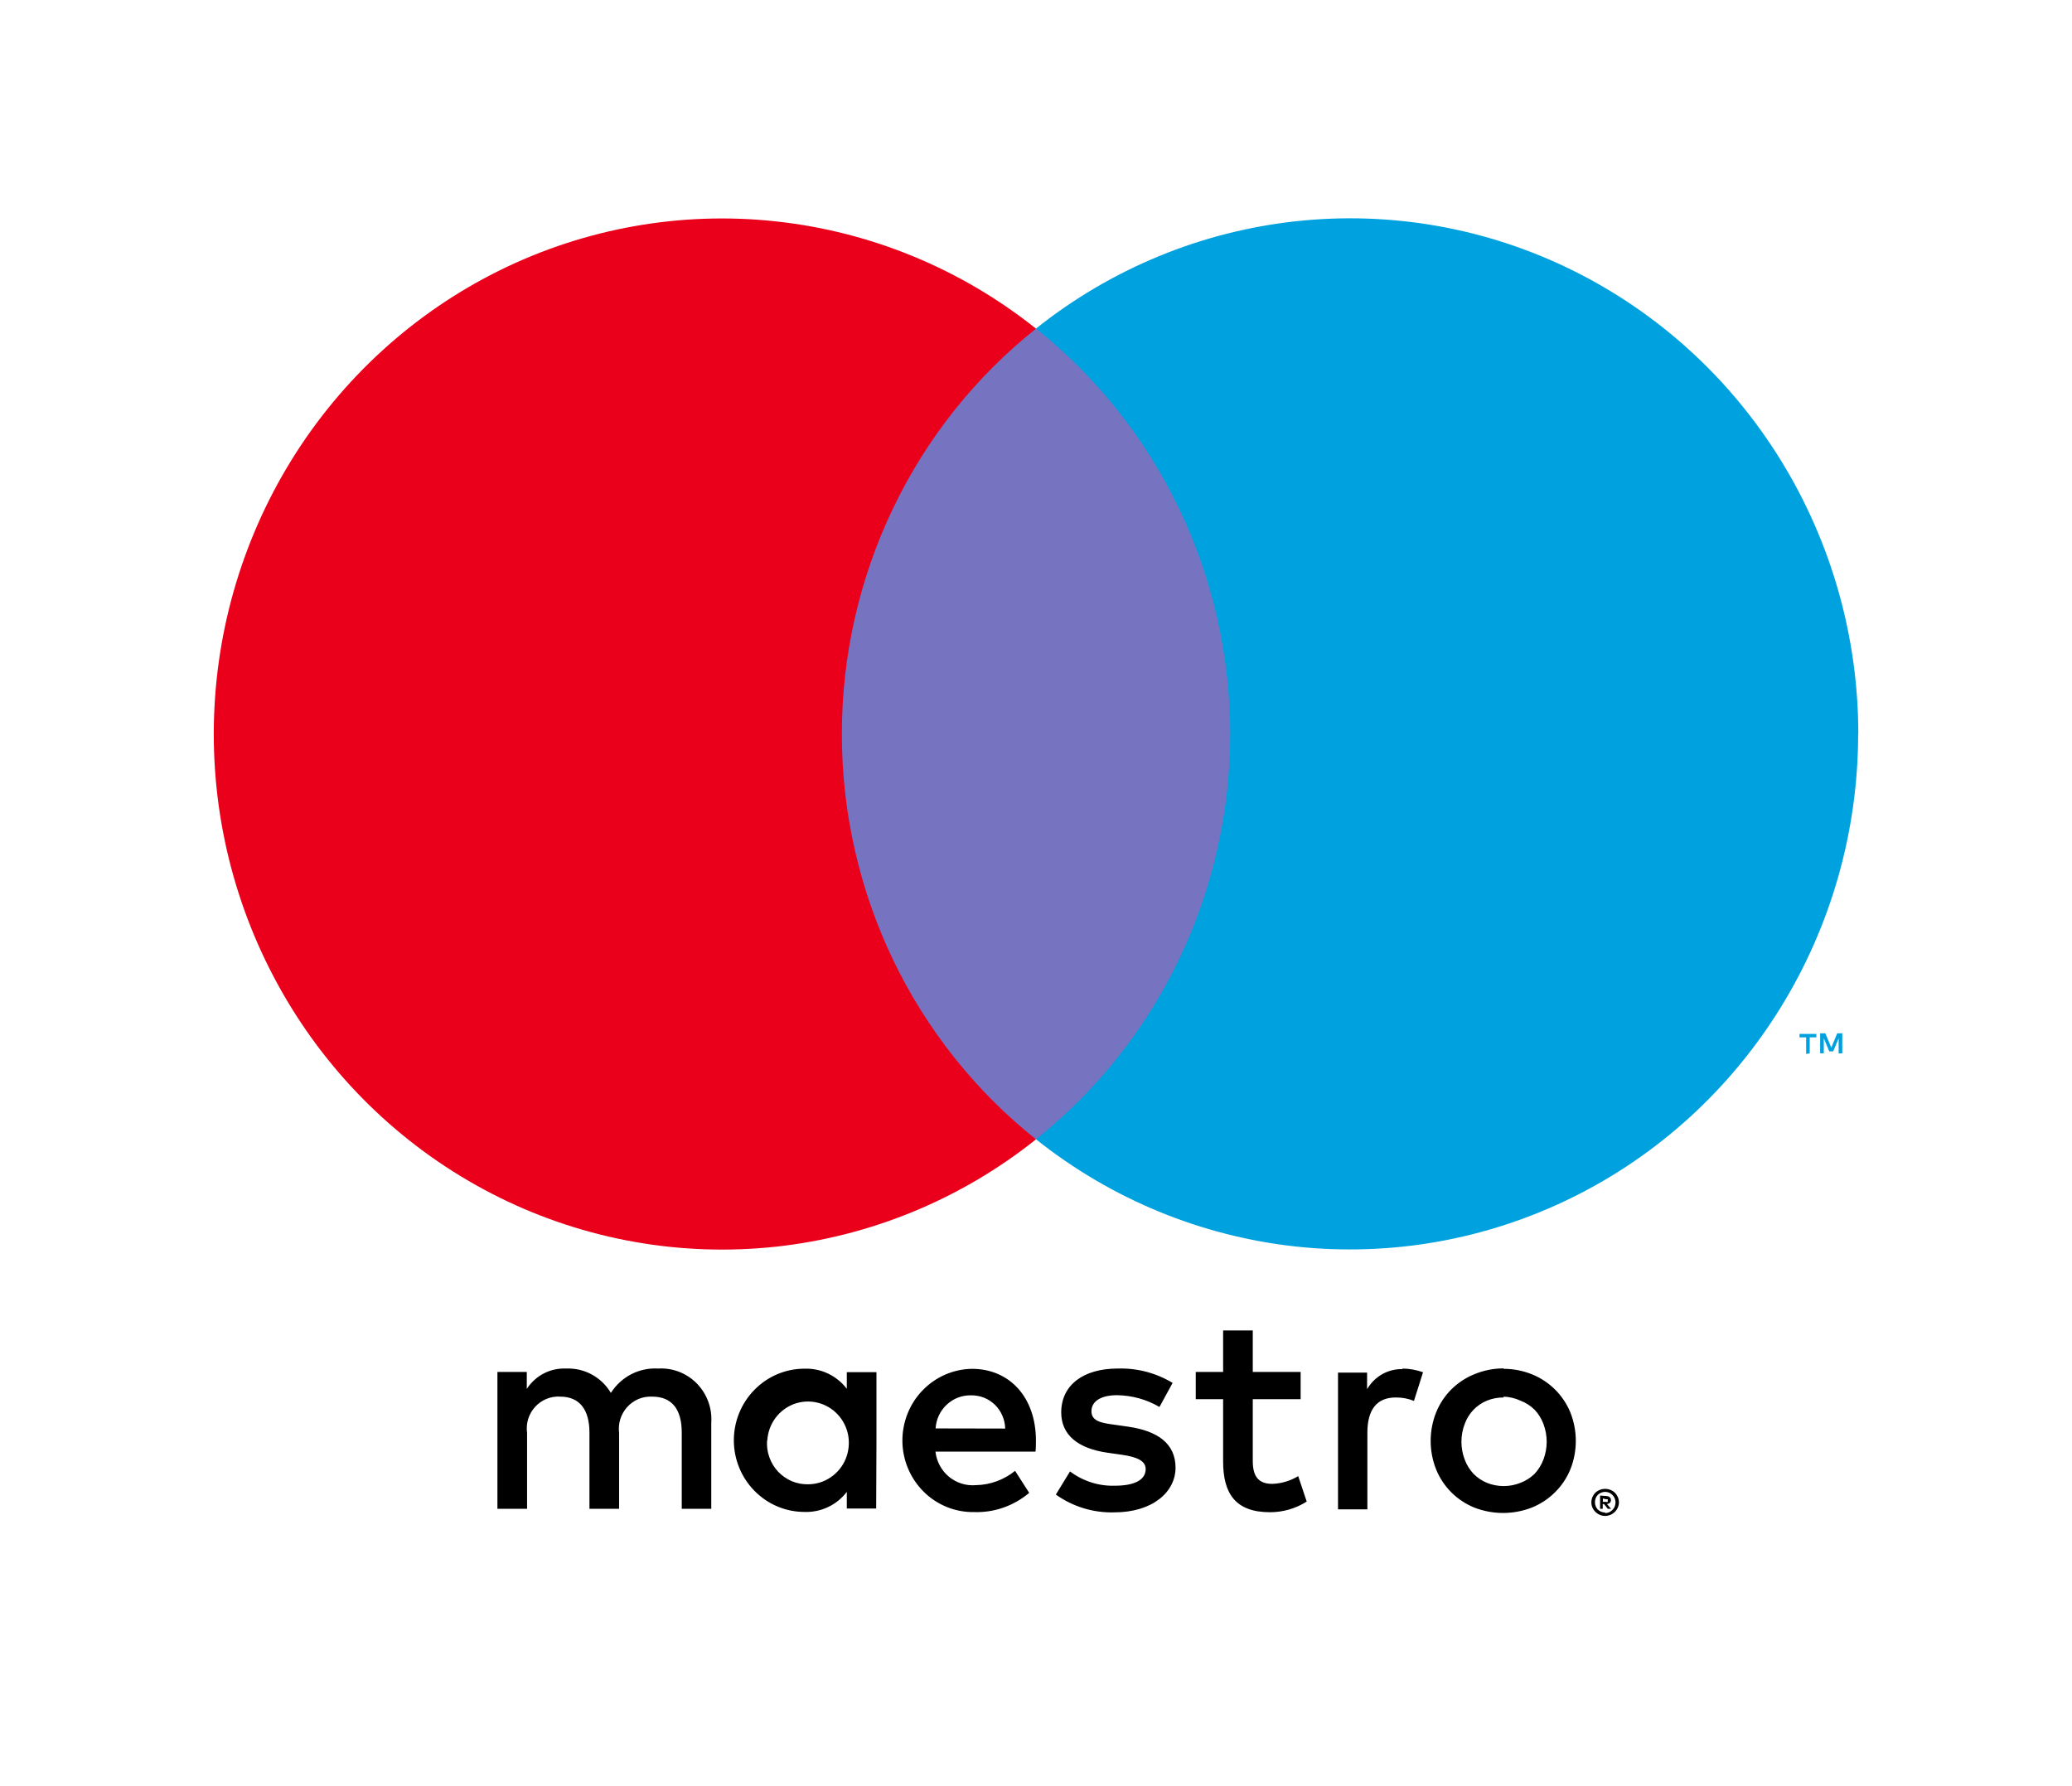 <svg width="29" height="25" viewBox="0 0 29 25" fill="none" xmlns="http:&#x2F;&#x2F;www.w3.org&#x2F;2000&#x2F;svg"><g clip-path="url(#clip0_31637_10342)"><path d="M9.955 21.118V19.915C9.962 19.814 9.948 19.713 9.913 19.618C9.878 19.523 9.824 19.437 9.754 19.365C9.684 19.293 9.6 19.238 9.506 19.201C9.413 19.165 9.314 19.149 9.214 19.155C9.084 19.147 8.953 19.174 8.836 19.234C8.72 19.294 8.621 19.384 8.55 19.496C8.486 19.388 8.394 19.299 8.284 19.239C8.175 19.179 8.051 19.15 7.926 19.155C7.817 19.15 7.709 19.173 7.612 19.223C7.515 19.273 7.433 19.348 7.373 19.44V19.203H6.962V21.118H7.377V20.057C7.368 19.992 7.373 19.925 7.392 19.862C7.412 19.798 7.445 19.74 7.489 19.692C7.533 19.643 7.588 19.605 7.648 19.58C7.709 19.555 7.774 19.544 7.839 19.548C8.112 19.548 8.25 19.729 8.25 20.053V21.118H8.665V20.057C8.657 19.992 8.662 19.925 8.682 19.862C8.702 19.799 8.735 19.742 8.779 19.693C8.823 19.645 8.877 19.606 8.937 19.581C8.997 19.556 9.062 19.545 9.127 19.548C9.408 19.548 9.542 19.729 9.542 20.053V21.118H9.955ZM12.267 20.162V19.206H11.852V19.438C11.782 19.347 11.692 19.274 11.589 19.225C11.486 19.176 11.373 19.153 11.259 19.157C10.997 19.157 10.746 19.263 10.561 19.451C10.375 19.639 10.271 19.894 10.271 20.16C10.271 20.425 10.375 20.68 10.561 20.868C10.746 21.056 10.997 21.162 11.259 21.162C11.373 21.166 11.486 21.143 11.589 21.094C11.692 21.046 11.782 20.973 11.852 20.881V21.114H12.263L12.267 20.162ZM10.739 20.162C10.746 20.049 10.785 19.94 10.851 19.85C10.918 19.759 11.009 19.69 11.114 19.651C11.219 19.613 11.332 19.606 11.44 19.632C11.549 19.658 11.647 19.715 11.724 19.797C11.801 19.879 11.852 19.982 11.872 20.093C11.891 20.205 11.878 20.319 11.835 20.423C11.791 20.527 11.718 20.616 11.625 20.678C11.533 20.741 11.424 20.774 11.312 20.775C11.234 20.777 11.156 20.762 11.083 20.732C11.01 20.701 10.945 20.655 10.89 20.598C10.836 20.54 10.794 20.471 10.768 20.396C10.741 20.321 10.73 20.241 10.736 20.162H10.739ZM21.047 19.159C21.182 19.159 21.316 19.185 21.442 19.236C21.562 19.284 21.672 19.357 21.764 19.448C21.856 19.539 21.928 19.647 21.978 19.767C22.081 20.024 22.081 20.311 21.978 20.569C21.928 20.688 21.856 20.797 21.764 20.887C21.672 20.979 21.562 21.051 21.442 21.1C21.182 21.202 20.893 21.202 20.632 21.1C20.513 21.051 20.404 20.979 20.312 20.887C20.221 20.796 20.15 20.688 20.101 20.569C19.998 20.311 19.998 20.024 20.101 19.767C20.15 19.647 20.221 19.539 20.312 19.448C20.404 19.357 20.513 19.284 20.632 19.236C20.762 19.181 20.902 19.153 21.043 19.153L21.047 19.159ZM21.047 19.56C20.966 19.559 20.887 19.574 20.812 19.604C20.741 19.633 20.678 19.676 20.624 19.731C20.57 19.788 20.527 19.856 20.5 19.931C20.439 20.091 20.439 20.268 20.5 20.428C20.527 20.503 20.57 20.571 20.624 20.629C20.678 20.683 20.741 20.726 20.812 20.755C20.962 20.815 21.13 20.815 21.28 20.755C21.354 20.727 21.421 20.684 21.478 20.629C21.532 20.571 21.575 20.503 21.602 20.428C21.663 20.268 21.663 20.091 21.602 19.931C21.575 19.856 21.532 19.788 21.478 19.731C21.421 19.675 21.354 19.632 21.28 19.604C21.206 19.57 21.125 19.551 21.043 19.548L21.047 19.56ZM14.499 20.162C14.499 19.56 14.132 19.159 13.604 19.159C13.342 19.163 13.093 19.272 12.91 19.463C12.727 19.653 12.627 19.91 12.63 20.176C12.634 20.442 12.742 20.695 12.929 20.88C13.117 21.066 13.37 21.168 13.632 21.164C13.913 21.174 14.188 21.078 14.405 20.895L14.207 20.587C14.051 20.713 13.858 20.784 13.658 20.787C13.522 20.799 13.387 20.756 13.281 20.669C13.176 20.581 13.108 20.455 13.093 20.318H14.493C14.499 20.268 14.499 20.218 14.499 20.162ZM13.095 19.993C13.102 19.866 13.158 19.747 13.251 19.66C13.343 19.574 13.465 19.527 13.591 19.53C13.652 19.529 13.713 19.54 13.771 19.562C13.828 19.585 13.88 19.619 13.925 19.662C13.969 19.705 14.005 19.757 14.029 19.814C14.054 19.871 14.067 19.933 14.069 19.995L13.095 19.993ZM16.228 19.693C16.048 19.587 15.844 19.531 15.635 19.528C15.41 19.528 15.276 19.612 15.276 19.753C15.276 19.893 15.418 19.917 15.596 19.941L15.793 19.969C16.204 20.029 16.453 20.206 16.453 20.543C16.453 20.879 16.137 21.168 15.594 21.168C15.303 21.176 15.017 21.089 14.778 20.919L14.976 20.595C15.157 20.731 15.378 20.802 15.604 20.795C15.884 20.795 16.035 20.711 16.035 20.562C16.035 20.454 15.928 20.394 15.703 20.362L15.505 20.334C15.082 20.274 14.853 20.081 14.853 19.769C14.853 19.388 15.161 19.155 15.643 19.155C15.913 19.146 16.18 19.216 16.412 19.356L16.228 19.693ZM18.204 19.584H17.534V20.448C17.534 20.649 17.601 20.769 17.807 20.769C17.935 20.765 18.06 20.727 18.17 20.661L18.289 21.017C18.135 21.115 17.957 21.166 17.775 21.166C17.289 21.166 17.119 20.901 17.119 20.456V19.584H16.736V19.203H17.119V18.622H17.534V19.203H18.204V19.584ZM19.625 19.155C19.724 19.156 19.823 19.173 19.917 19.207L19.79 19.608C19.709 19.575 19.622 19.559 19.534 19.56C19.265 19.56 19.138 19.737 19.138 20.053V21.126H18.727V19.212H19.134V19.444C19.185 19.356 19.258 19.284 19.345 19.234C19.433 19.185 19.532 19.16 19.632 19.163L19.625 19.155ZM22.466 20.839C22.491 20.839 22.517 20.844 22.541 20.853C22.563 20.863 22.584 20.876 22.602 20.893C22.619 20.91 22.633 20.931 22.643 20.953C22.653 20.977 22.659 21.002 22.659 21.028C22.659 21.053 22.653 21.078 22.643 21.102C22.633 21.124 22.619 21.145 22.602 21.162C22.584 21.179 22.563 21.193 22.541 21.202C22.517 21.212 22.491 21.218 22.466 21.218C22.428 21.218 22.392 21.207 22.36 21.186C22.329 21.165 22.303 21.136 22.288 21.102C22.278 21.078 22.273 21.053 22.273 21.028C22.273 21.002 22.278 20.977 22.288 20.953C22.298 20.931 22.312 20.91 22.329 20.893C22.347 20.876 22.368 20.863 22.39 20.853C22.411 20.845 22.433 20.84 22.456 20.839H22.466ZM22.466 21.178C22.485 21.178 22.505 21.174 22.523 21.166C22.54 21.158 22.555 21.147 22.568 21.134C22.585 21.117 22.598 21.096 22.604 21.073C22.611 21.049 22.613 21.025 22.608 21.001C22.604 20.978 22.594 20.955 22.579 20.937C22.564 20.918 22.545 20.903 22.523 20.893C22.505 20.885 22.485 20.881 22.466 20.881C22.446 20.881 22.426 20.885 22.408 20.893C22.39 20.901 22.374 20.912 22.361 20.925C22.336 20.953 22.323 20.988 22.323 21.026C22.323 21.063 22.336 21.098 22.361 21.126C22.375 21.14 22.391 21.151 22.409 21.159C22.427 21.166 22.446 21.17 22.466 21.17V21.178ZM22.477 20.939C22.496 20.939 22.514 20.944 22.529 20.955C22.535 20.96 22.54 20.967 22.543 20.974C22.546 20.982 22.547 20.989 22.547 20.997C22.547 21.004 22.546 21.011 22.543 21.017C22.541 21.023 22.537 21.029 22.533 21.034C22.521 21.044 22.507 21.05 22.491 21.052L22.549 21.118H22.503L22.45 21.052H22.432V21.118H22.395V20.933L22.477 20.939ZM22.434 20.973V21.021H22.477C22.485 21.024 22.493 21.024 22.501 21.021C22.503 21.019 22.503 21.016 22.503 21.012C22.503 21.009 22.503 21.006 22.501 21.003C22.503 21.001 22.503 20.998 22.503 20.994C22.503 20.991 22.503 20.988 22.501 20.985C22.493 20.983 22.485 20.983 22.477 20.985L22.434 20.973Z" fill="black"></path><path d="M17.611 4.599H11.388V15.946H17.611V4.599Z" fill="#7673C0"></path><path d="M11.783 10.275C11.782 9.182 12.026 8.103 12.497 7.12C12.967 6.136 13.652 5.275 14.5 4.6C13.451 3.763 12.19 3.243 10.864 3.099C9.537 2.954 8.196 3.192 6.996 3.783C5.796 4.375 4.784 5.298 4.076 6.445C3.368 7.593 2.992 8.92 2.992 10.274C2.992 11.628 3.368 12.954 4.076 14.102C4.784 15.25 5.796 16.172 6.996 16.764C8.196 17.356 9.537 17.593 10.864 17.449C12.19 17.304 13.451 16.784 14.5 15.947C13.653 15.273 12.968 14.411 12.497 13.429C12.027 12.446 11.782 11.367 11.783 10.275Z" fill="#EB001B"></path><path d="M25.329 14.743V14.519H25.422V14.471H25.186V14.519H25.279V14.752L25.329 14.743ZM25.785 14.743V14.463H25.714L25.631 14.663L25.548 14.463H25.475V14.743H25.526V14.533L25.603 14.716H25.657L25.734 14.533V14.745L25.785 14.743Z" fill="#00A1DF"></path><path d="M26.007 10.274C26.006 11.627 25.631 12.954 24.923 14.101C24.215 15.248 23.203 16.171 22.003 16.762C20.803 17.354 19.463 17.591 18.136 17.447C16.809 17.302 15.549 16.782 14.5 15.946C15.347 15.271 16.032 14.409 16.502 13.427C16.973 12.444 17.218 11.365 17.218 10.273C17.218 9.18 16.973 8.101 16.502 7.118C16.032 6.136 15.347 5.274 14.5 4.599C15.549 3.762 16.809 3.242 18.136 3.097C19.463 2.952 20.804 3.189 22.004 3.781C23.205 4.373 24.217 5.295 24.925 6.443C25.633 7.591 26.009 8.918 26.009 10.272L26.007 10.274Z" fill="#00A1DF"></path></g><defs><clipPath id="clip0_31637_10342"><rect width="29" height="24.182" fill="white" transform="translate(0 0.023)"></rect></clipPath></defs></svg>